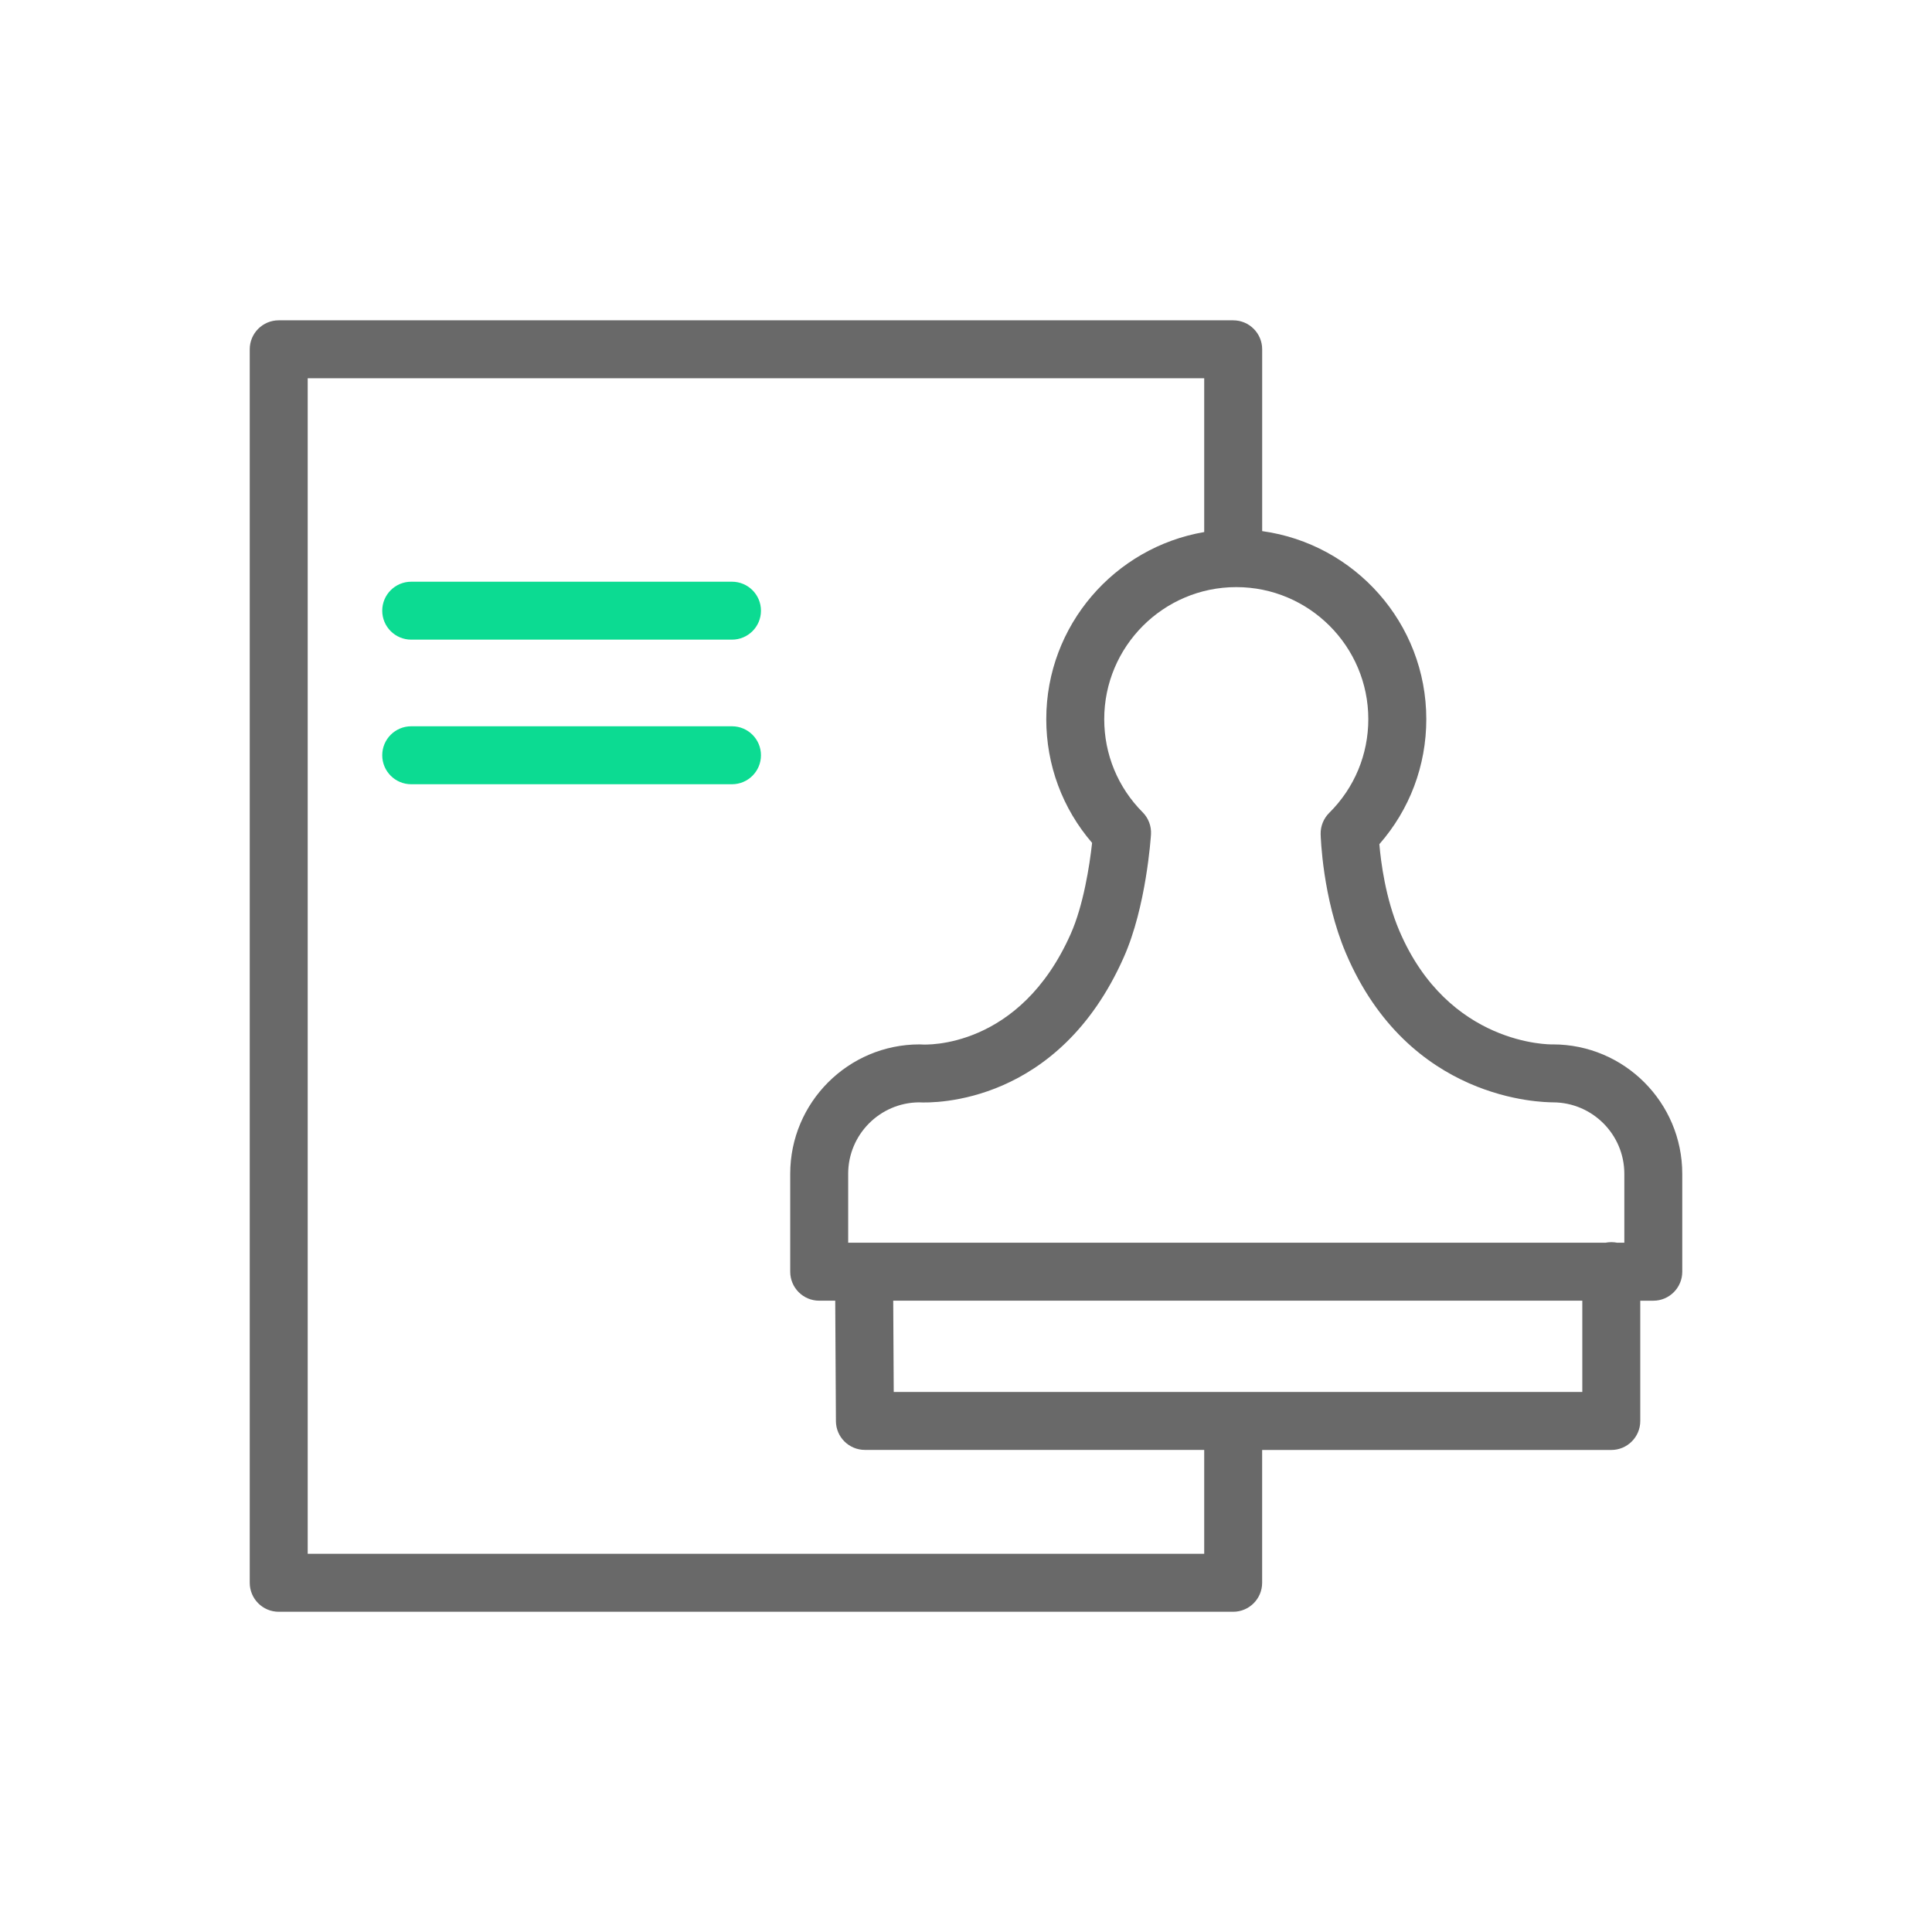 <svg width="64" height="64" viewBox="0 0 64 64" fill="none" xmlns="http://www.w3.org/2000/svg">
<path d="M51.442 34.597C51.433 34.597 51.424 34.597 51.415 34.598C51.376 34.596 47.977 34.649 46.351 30.824C45.898 29.758 45.743 28.559 45.693 27.964C46.698 26.817 47.248 25.363 47.248 23.823C47.248 20.644 44.877 18.015 41.811 17.594V11.571C41.811 11.041 41.381 10.611 40.851 10.611H9.233C8.702 10.611 8.273 11.041 8.273 11.571V52.431C8.273 52.961 8.702 53.392 9.233 53.392H40.85C41.38 53.392 41.81 52.961 41.81 52.431V48.032H53.376C53.906 48.032 54.336 47.602 54.336 47.072V43.088H54.767C55.297 43.088 55.727 42.658 55.727 42.128V38.884C55.727 36.52 53.805 34.597 51.442 34.597ZM45.327 23.822C45.327 24.997 44.867 26.1 44.032 26.928C43.845 27.114 43.742 27.368 43.748 27.633C43.751 27.718 43.808 29.748 44.584 31.575C46.671 36.484 51.089 36.511 51.45 36.517C52.751 36.522 53.808 37.582 53.808 38.883V41.167H53.572C53.509 41.155 53.444 41.148 53.377 41.148C53.309 41.148 53.245 41.155 53.181 41.167H28.097V38.883C28.097 37.587 29.144 36.531 30.436 36.517C30.962 36.544 35.066 36.585 37.226 31.712C37.971 30.042 38.121 27.74 38.128 27.643C38.145 27.369 38.044 27.1 37.85 26.906C37.03 26.082 36.579 24.987 36.579 23.823C36.579 21.411 38.541 19.449 40.952 19.449C43.365 19.448 45.327 21.411 45.327 23.822ZM39.891 51.471H10.193V12.531H39.891V17.625C36.925 18.132 34.659 20.714 34.659 23.822C34.659 25.343 35.195 26.782 36.177 27.921C36.095 28.677 35.885 30.003 35.471 30.932C33.777 34.756 30.662 34.609 30.536 34.6C30.511 34.598 30.486 34.597 30.461 34.597C28.099 34.597 26.177 36.519 26.177 38.883V42.127C26.177 42.657 26.606 43.087 27.137 43.087H27.668L27.691 47.076C27.693 47.604 28.123 48.03 28.651 48.03H39.891V51.471ZM52.416 46.111H29.606L29.589 43.087H52.416V46.111Z" fill="#696969"/>
<path d="M24.248 19.27H13.622C13.092 19.27 12.662 19.699 12.662 20.23C12.662 20.76 13.092 21.189 13.622 21.189H24.248C24.778 21.189 25.208 20.76 25.208 20.23C25.208 19.699 24.778 19.27 24.248 19.27Z" fill="#0CDB92"/>
<path d="M24.248 24.059H13.622C13.092 24.059 12.662 24.488 12.662 25.019C12.662 25.549 13.092 25.979 13.622 25.979H24.248C24.778 25.979 25.208 25.549 25.208 25.019C25.208 24.488 24.778 24.059 24.248 24.059Z" fill="#0CDB92"/>
</svg>
